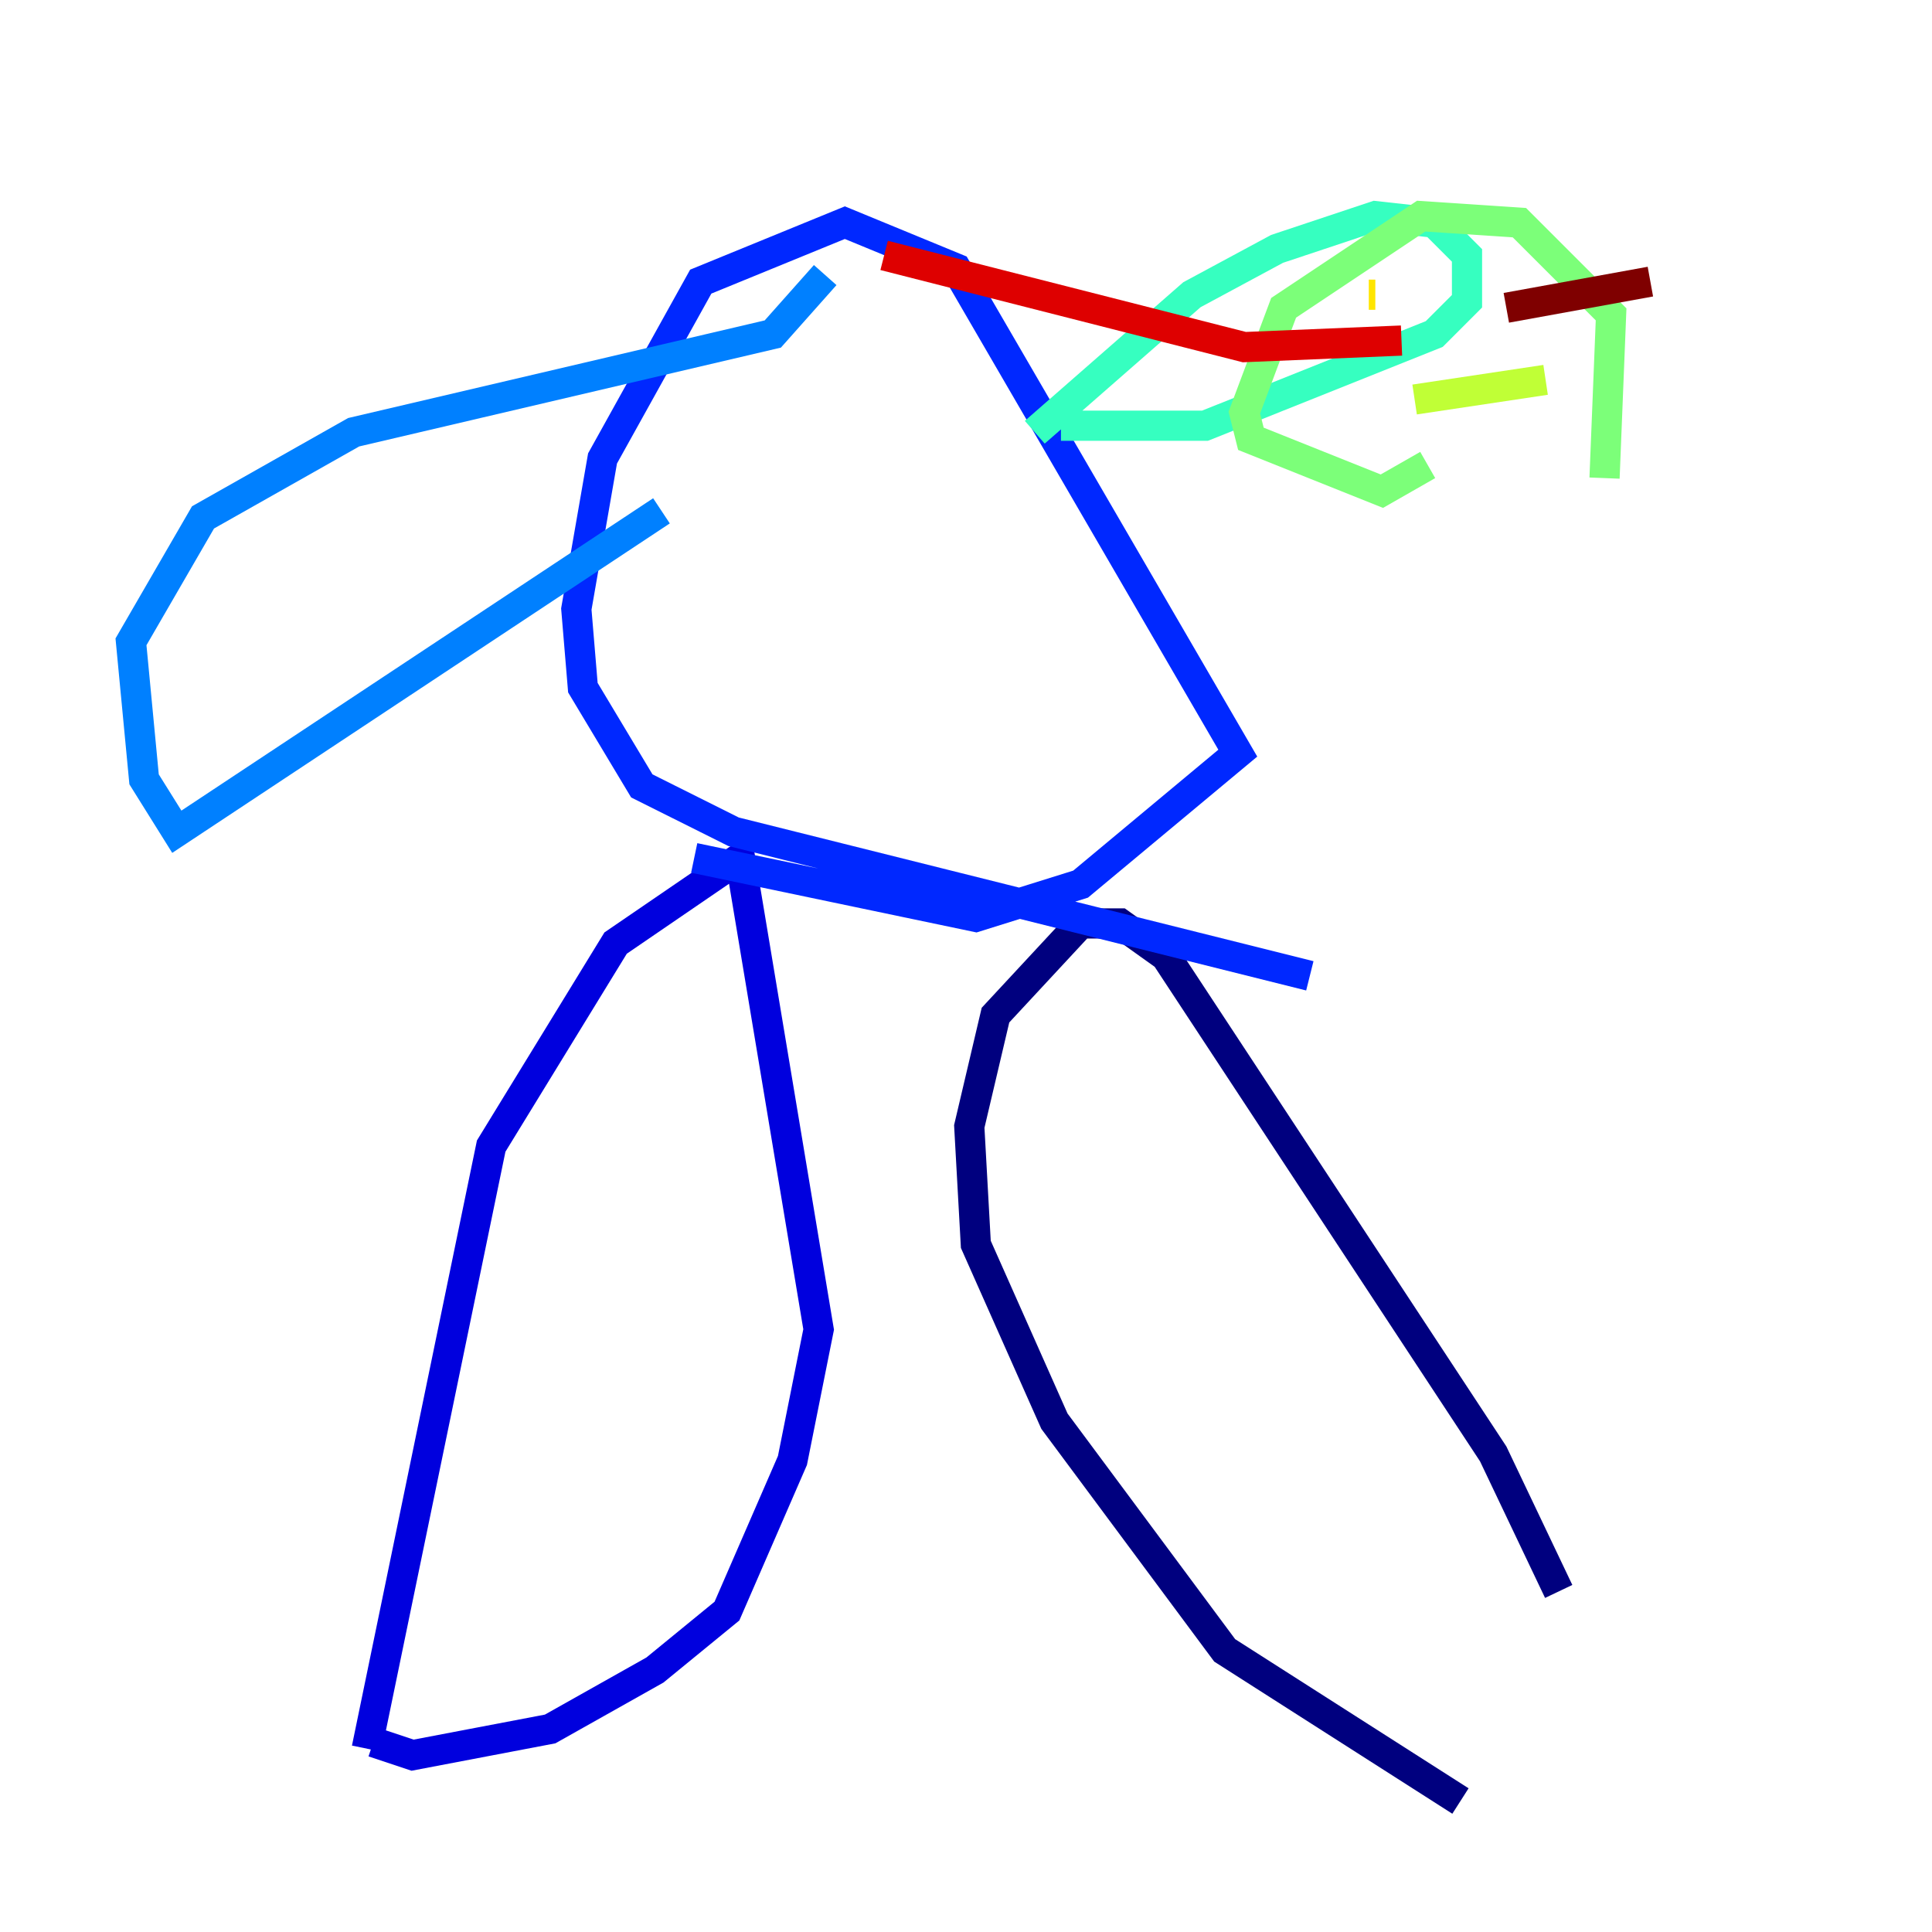 <?xml version="1.0" encoding="utf-8" ?>
<svg baseProfile="tiny" height="128" version="1.2" viewBox="0,0,128,128" width="128" xmlns="http://www.w3.org/2000/svg" xmlns:ev="http://www.w3.org/2001/xml-events" xmlns:xlink="http://www.w3.org/1999/xlink"><defs /><polyline fill="none" points="103.268,105.437 98.929,96.325 77.234,63.349 74.197,61.18 71.593,61.18 65.953,67.254 64.217,74.63 64.651,82.441 69.858,94.156 81.139,109.342 96.759,119.322" stroke="#00007f" stroke-width="2" /><polyline fill="none" points="24.298,115.851 32.542,75.932 40.786,62.481 49.031,56.841 54.237,88.081 52.502,96.759 48.163,106.739 43.39,110.644 36.447,114.549 27.336,116.285 24.732,115.417" stroke="#0000de" stroke-width="2" /><polyline fill="none" points="86.78,64.651 48.597,55.105 42.522,52.068 38.617,45.559 38.183,40.352 39.919,30.373 46.427,18.658 55.973,14.752 63.349,17.79 82.007,49.898 71.593,58.576 64.651,60.746 45.993,56.841" stroke="#0028ff" stroke-width="2" /><polyline fill="none" points="43.824,33.844 11.715,55.105 9.546,51.634 8.678,42.522 13.451,34.278 23.43,28.637 51.2,22.129 54.671,18.224" stroke="#0080ff" stroke-width="2" /><polyline fill="none" points="57.709,8.678 57.709,8.678" stroke="#00d4ff" stroke-width="2" /><polyline fill="none" points="70.291,28.203 79.837,28.203 95.024,22.129 97.193,19.959 97.193,16.922 95.024,14.752 91.119,14.319 84.61,16.488 78.969,19.525 68.556,28.637" stroke="#36ffc0" stroke-width="2" /><polyline fill="none" points="106.305,31.675 106.739,20.827 100.664,14.752 94.156,14.319 85.044,20.393 82.441,27.336 82.875,29.071 91.552,32.542 94.59,30.807" stroke="#7cff79" stroke-width="2" /><polyline fill="none" points="102.4,25.166 93.722,26.468" stroke="#c0ff36" stroke-width="2" /><polyline fill="none" points="91.119,19.525 90.685,19.525" stroke="#ffe500" stroke-width="2" /><polyline fill="none" points="100.664,19.091 100.664,19.091" stroke="#ff9400" stroke-width="2" /><polyline fill="none" points="105.437,18.658 105.437,18.658" stroke="#ff4600" stroke-width="2" /><polyline fill="none" points="92.854,22.563 82.441,22.997 58.576,16.922" stroke="#de0000" stroke-width="2" /><polyline fill="none" points="99.797,20.393 109.342,18.658" stroke="#7f0000" stroke-width="2" /></svg>